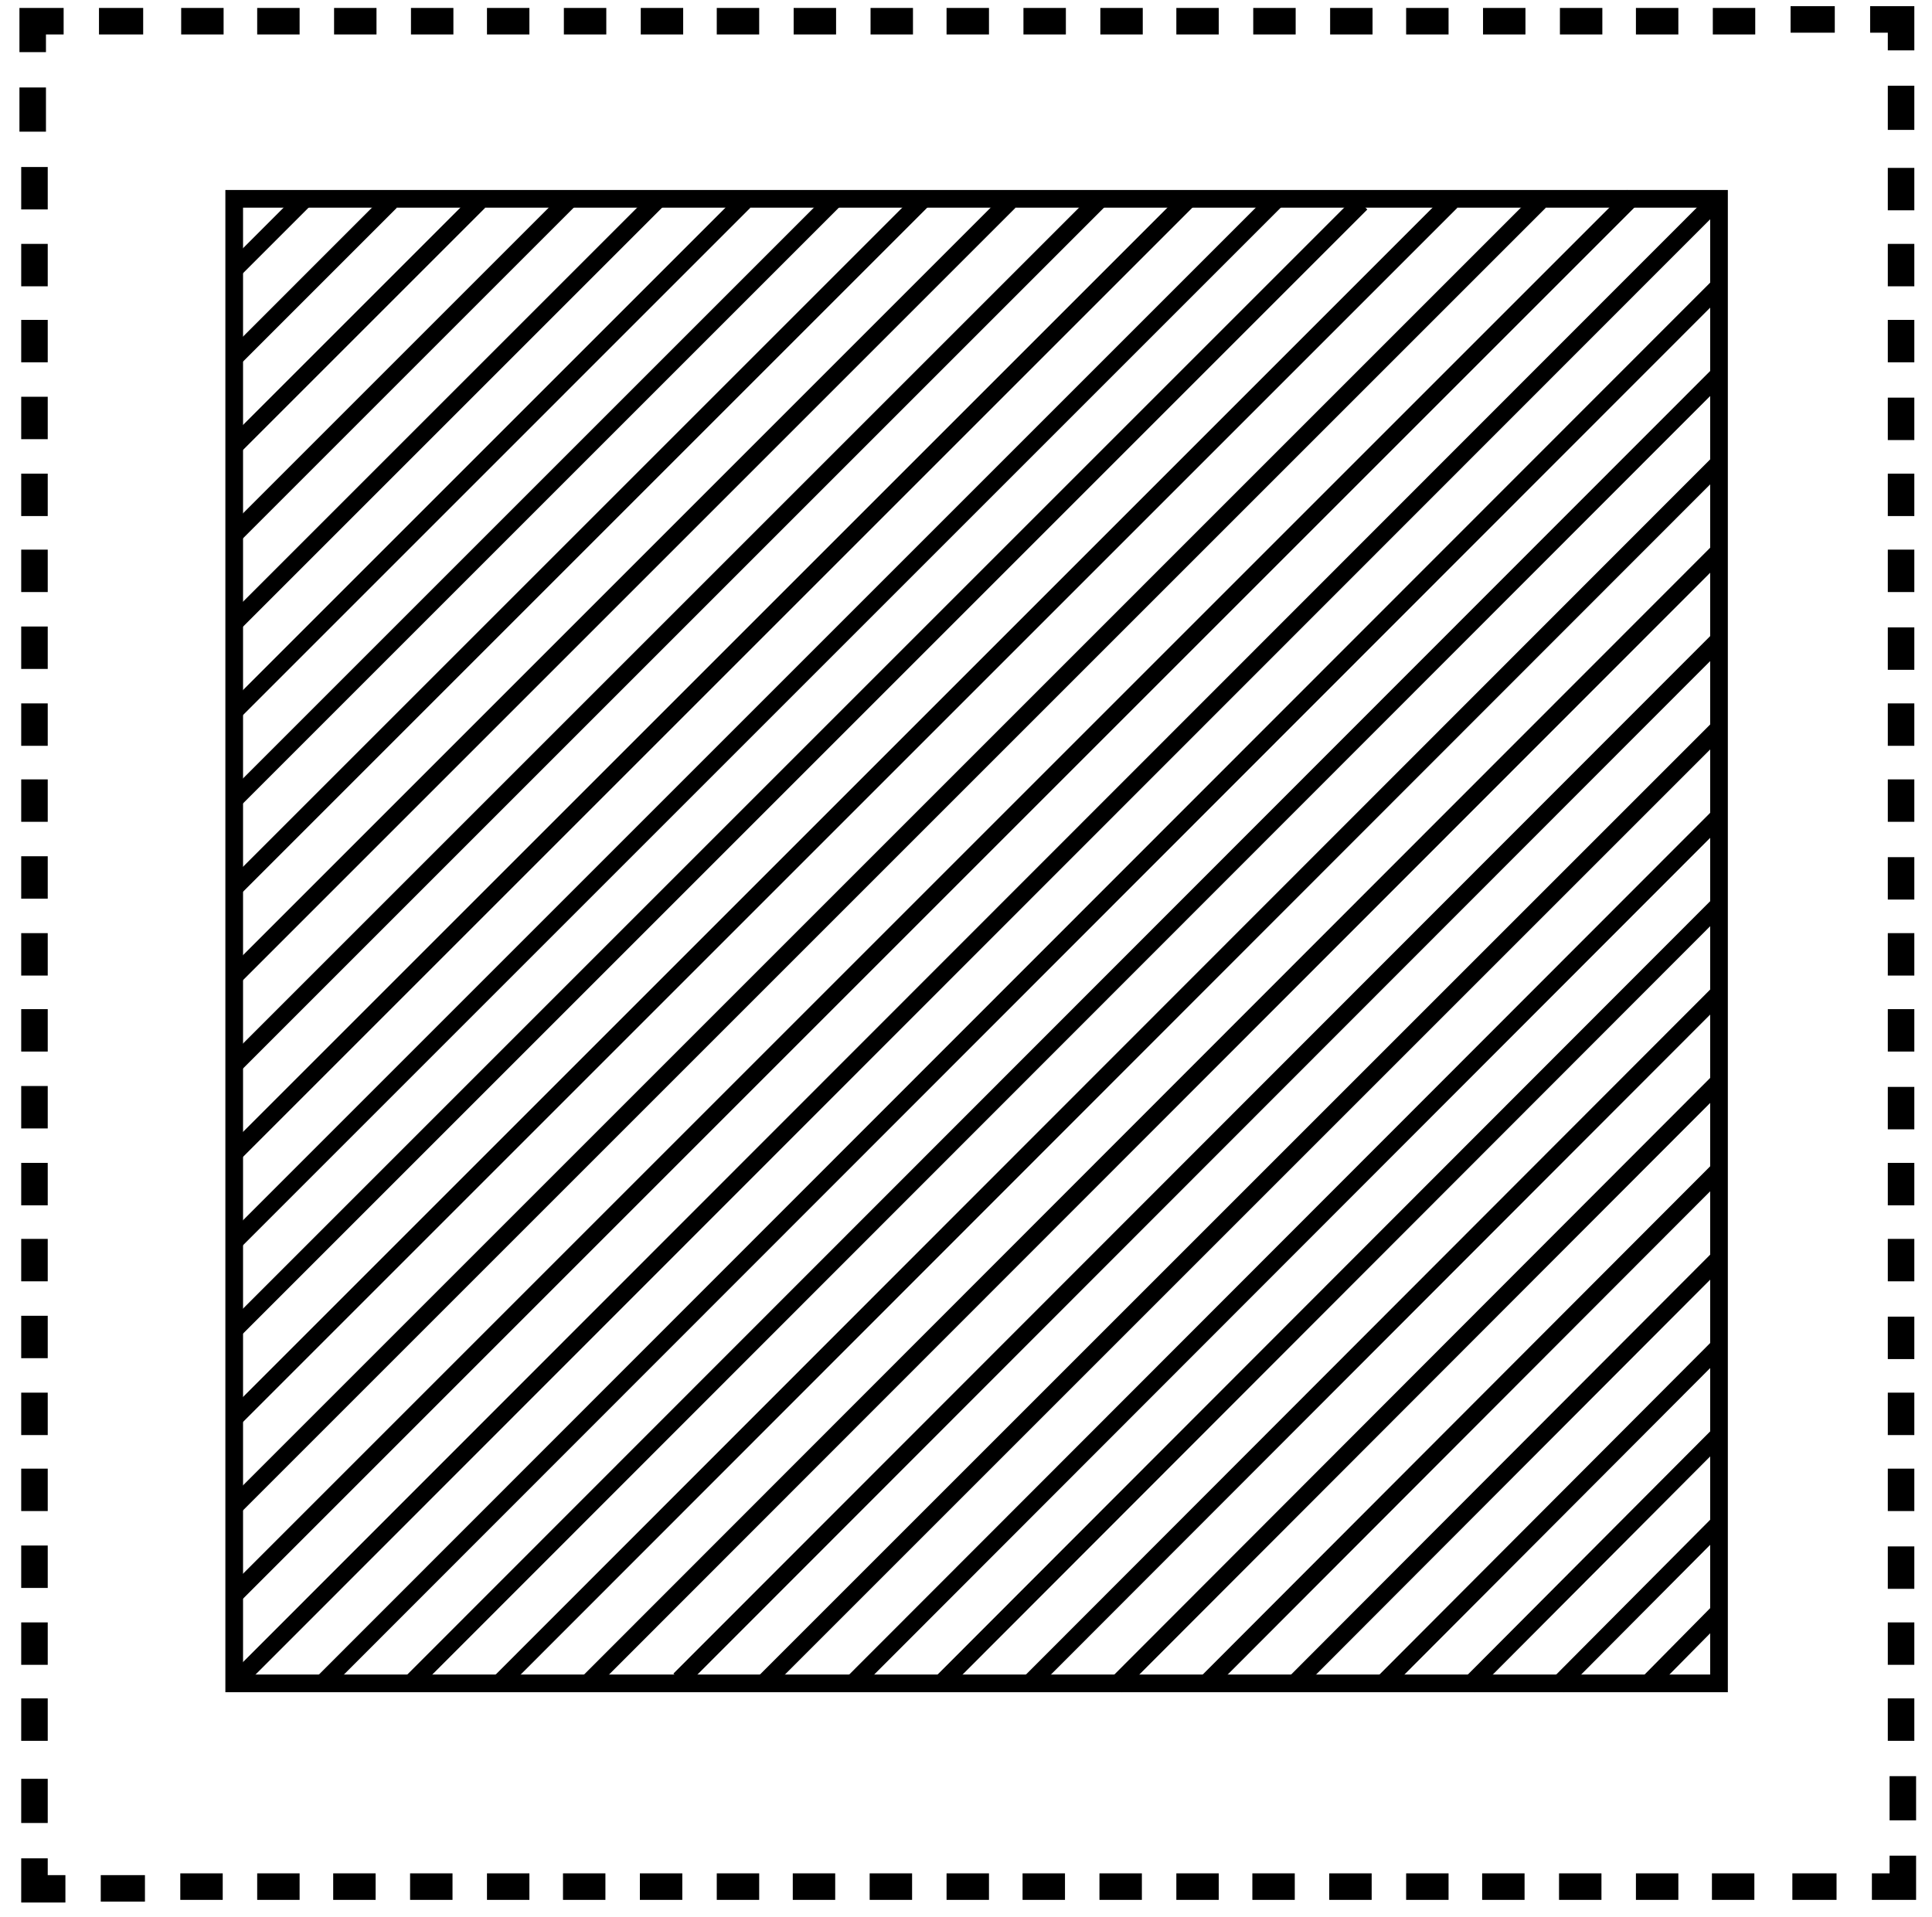 <?xml version="1.0" encoding="utf-8"?>
<!-- Generator: Adobe Illustrator 22.0.1, SVG Export Plug-In . SVG Version: 6.00 Build 0)  -->
<svg version="1.1" id="Layer_1" xmlns="http://www.w3.org/2000/svg" xmlns:xlink="http://www.w3.org/1999/xlink" x="0px" y="0px"
	 viewBox="0 0 218.6 216.9" style="enable-background:new 0 0 218.6 216.9;" xml:space="preserve">
<style type="text/css">
	.st0{fill:none;}
	.st1{fill:none;stroke:#000000;stroke-width:2;stroke-miterlimit:10;}
</style>
<g>
	<g>
		<g>
			<g>
				<g>
					<g>
						<rect x="-11.5" y="173" class="st0" width="30" height="26"/>
					</g>
					<rect x="2.4" y="174.9" width="3" height="4.8"/>
					<rect x="2.4" y="183.6" width="3" height="4.8"/>
					<rect x="2.4" y="192.2" width="3" height="4.8"/>
				</g>
			</g>
			<g>
				<g>
					<g>
						<rect x="-11.5" y="147" class="st0" width="30" height="26"/>
					</g>
					<rect x="2.4" y="148.9" width="3" height="4.8"/>
					<rect x="2.4" y="157.6" width="3" height="4.8"/>
					<rect x="2.4" y="166.2" width="3" height="4.8"/>
				</g>
			</g>
			<g>
				<g>
					<g>
						<rect x="-11.5" y="121" class="st0" width="30" height="26"/>
					</g>
					<rect x="2.4" y="122.9" width="3" height="4.8"/>
					<rect x="2.4" y="131.6" width="3" height="4.8"/>
					<rect x="2.4" y="140.2" width="3" height="4.8"/>
				</g>
			</g>
			<g>
				<g>
					<g>
						<rect x="-11.5" y="95" class="st0" width="30" height="26"/>
					</g>
					<rect x="2.4" y="96.9" width="3" height="4.8"/>
					<rect x="2.4" y="105.6" width="3" height="4.8"/>
					<rect x="2.4" y="114.2" width="3" height="4.8"/>
				</g>
			</g>
			<g>
				<g>
					<g>
						<rect x="-11.5" y="69" class="st0" width="30" height="26"/>
					</g>
					<rect x="2.4" y="70.9" width="3" height="4.8"/>
					<rect x="2.4" y="79.6" width="3" height="4.8"/>
					<rect x="2.4" y="88.2" width="3" height="4.8"/>
				</g>
			</g>
			<g>
				<g>
					<g>
						<rect x="-11.5" y="43" class="st0" width="30" height="26"/>
					</g>
					<rect x="2.4" y="44.9" width="3" height="4.8"/>
					<rect x="2.4" y="53.6" width="3" height="4.8"/>
					<rect x="2.4" y="62.2" width="3" height="4.8"/>
				</g>
			</g>
			<g>
				<g>
					<g>
						<rect x="-11.5" y="17" class="st0" width="30" height="26"/>
					</g>
					<rect x="2.4" y="18.9" width="3" height="4.8"/>
					<rect x="2.4" y="27.6" width="3" height="4.8"/>
					<rect x="2.4" y="36.2" width="3" height="4.8"/>
				</g>
			</g>
			<g>
				<g>
					<g>
						<rect x="18.5" y="-13" class="st0" width="26" height="30"/>
					</g>
					<rect x="37.8" y="0.9" width="4.8" height="3"/>
					<rect x="29.1" y="0.9" width="4.8" height="3"/>
					<rect x="20.5" y="0.9" width="4.8" height="3"/>
				</g>
			</g>
			<g>
				<g>
					<g>
						<rect x="44.5" y="-13" class="st0" width="26" height="30"/>
					</g>
					<rect x="63.8" y="0.9" width="4.8" height="3"/>
					<rect x="55.1" y="0.9" width="4.8" height="3"/>
					<rect x="46.5" y="0.9" width="4.8" height="3"/>
				</g>
			</g>
			<g>
				<g>
					<g>
						<rect x="70.5" y="-13" class="st0" width="26" height="30"/>
					</g>
					<rect x="89.8" y="0.9" width="4.8" height="3"/>
					<rect x="81.1" y="0.9" width="4.8" height="3"/>
					<rect x="72.5" y="0.9" width="4.8" height="3"/>
				</g>
			</g>
			<g>
				<g>
					<g>
						<rect x="96.5" y="-13" class="st0" width="26" height="30"/>
					</g>
					<rect x="115.8" y="0.9" width="4.8" height="3"/>
					<rect x="107.1" y="0.9" width="4.8" height="3"/>
					<rect x="98.5" y="0.9" width="4.8" height="3"/>
				</g>
			</g>
			<g>
				<g>
					<g>
						<rect x="122.5" y="-13" class="st0" width="26" height="30"/>
					</g>
					<rect x="141.8" y="0.9" width="4.8" height="3"/>
					<rect x="133.1" y="0.9" width="4.8" height="3"/>
					<rect x="124.5" y="0.9" width="4.8" height="3"/>
				</g>
			</g>
			<g>
				<g>
					<g>
						<rect x="148.5" y="-13" class="st0" width="26" height="30"/>
					</g>
					<rect x="167.8" y="0.9" width="4.8" height="3"/>
					<rect x="159.1" y="0.9" width="4.8" height="3"/>
					<rect x="150.5" y="0.9" width="4.8" height="3"/>
				</g>
			</g>
			<g>
				<g>
					<g>
						<rect x="174.5" y="-13" class="st0" width="26" height="30"/>
					</g>
					<rect x="193.8" y="0.9" width="4.8" height="3"/>
					<rect x="185.1" y="0.9" width="4.8" height="3"/>
					<rect x="176.5" y="0.9" width="4.8" height="3"/>
				</g>
			</g>
			<g>
				<g>
					<g>
						<rect x="200.5" y="17" class="st0" width="30" height="26"/>
					</g>
					<rect x="213.6" y="36.2" width="3" height="4.8"/>
					<rect x="213.6" y="27.6" width="3" height="4.8"/>
					<rect x="213.6" y="19" width="3" height="4.8"/>
				</g>
			</g>
			<g>
				<g>
					<g>
						<rect x="200.5" y="43" class="st0" width="30" height="26"/>
					</g>
					<rect x="213.6" y="62.2" width="3" height="4.8"/>
					<rect x="213.6" y="53.6" width="3" height="4.8"/>
					<rect x="213.6" y="45" width="3" height="4.8"/>
				</g>
			</g>
			<g>
				<g>
					<g>
						<rect x="200.5" y="69" class="st0" width="30" height="26"/>
					</g>
					<rect x="213.6" y="88.2" width="3" height="4.8"/>
					<rect x="213.6" y="79.6" width="3" height="4.8"/>
					<rect x="213.6" y="71" width="3" height="4.8"/>
				</g>
			</g>
			<g>
				<g>
					<g>
						<rect x="200.5" y="95" class="st0" width="30" height="26"/>
					</g>
					<rect x="213.6" y="114.2" width="3" height="4.8"/>
					<rect x="213.6" y="105.6" width="3" height="4.8"/>
					<rect x="213.6" y="97" width="3" height="4.8"/>
				</g>
			</g>
			<g>
				<g>
					<g>
						<rect x="200.5" y="121" class="st0" width="30" height="26"/>
					</g>
					<rect x="213.6" y="140.2" width="3" height="4.8"/>
					<rect x="213.6" y="131.6" width="3" height="4.8"/>
					<rect x="213.6" y="123" width="3" height="4.8"/>
				</g>
			</g>
			<g>
				<g>
					<g>
						<rect x="200.5" y="147" class="st0" width="30" height="26"/>
					</g>
					<rect x="213.6" y="166.2" width="3" height="4.8"/>
					<rect x="213.6" y="157.6" width="3" height="4.8"/>
					<rect x="213.6" y="149" width="3" height="4.8"/>
				</g>
			</g>
			<g>
				<g>
					<g>
						<rect x="200.5" y="173" class="st0" width="30" height="26"/>
					</g>
					<rect x="213.6" y="192.2" width="3" height="4.8"/>
					<rect x="213.6" y="183.6" width="3" height="4.8"/>
					<rect x="213.6" y="175" width="3" height="4.8"/>
				</g>
			</g>
			<g>
				<g>
					<g>
						<rect x="174.5" y="199" class="st0" width="26" height="30"/>
					</g>
					<rect x="176.4" y="212" width="4.8" height="3"/>
					<rect x="185.1" y="212" width="4.8" height="3"/>
					<rect x="193.7" y="212" width="4.8" height="3"/>
				</g>
			</g>
			<g>
				<g>
					<g>
						<rect x="148.5" y="199" class="st0" width="26" height="30"/>
					</g>
					<rect x="150.4" y="212" width="4.8" height="3"/>
					<rect x="159.1" y="212" width="4.8" height="3"/>
					<rect x="167.7" y="212" width="4.8" height="3"/>
				</g>
			</g>
			<g>
				<g>
					<g>
						<rect x="122.5" y="199" class="st0" width="26" height="30"/>
					</g>
					<rect x="124.4" y="212" width="4.8" height="3"/>
					<rect x="133.1" y="212" width="4.8" height="3"/>
					<rect x="141.7" y="212" width="4.8" height="3"/>
				</g>
			</g>
			<g>
				<g>
					<g>
						<rect x="96.5" y="199" class="st0" width="26" height="30"/>
					</g>
					<rect x="98.4" y="212" width="4.8" height="3"/>
					<rect x="107.1" y="212" width="4.8" height="3"/>
					<rect x="115.7" y="212" width="4.8" height="3"/>
				</g>
			</g>
			<g>
				<g>
					<g>
						<rect x="70.5" y="199" class="st0" width="26" height="30"/>
					</g>
					<rect x="72.4" y="212" width="4.8" height="3"/>
					<rect x="81.1" y="212" width="4.8" height="3"/>
					<rect x="89.7" y="212" width="4.8" height="3"/>
				</g>
			</g>
			<g>
				<g>
					<g>
						<rect x="44.5" y="199" class="st0" width="26" height="30"/>
					</g>
					<rect x="46.4" y="212" width="4.8" height="3"/>
					<rect x="55.1" y="212" width="4.8" height="3"/>
					<rect x="63.7" y="212" width="4.8" height="3"/>
				</g>
			</g>
			<g>
				<g>
					<g>
						<rect x="18.5" y="199" class="st0" width="26" height="30"/>
					</g>
					<rect x="20.4" y="212" width="4.8" height="3"/>
					<rect x="29.1" y="212" width="4.8" height="3"/>
					<rect x="37.7" y="212" width="4.8" height="3"/>
				</g>
			</g>
			<g>
				<rect x="2.2" y="9.9" width="3" height="5"/>
				<polygon points="2.2,0.9 2.2,5.9 5.2,5.9 5.2,3.9 7.2,3.9 7.2,0.9 				"/>
				<rect x="11.2" y="0.9" width="5" height="3"/>
			</g>
			<g>
				<rect x="202.6" y="0.7" width="5" height="3"/>
				<polygon points="216.6,0.7 211.6,0.7 211.6,3.7 213.6,3.7 213.6,5.7 216.6,5.7 				"/>
				<rect x="213.6" y="9.7" width="3" height="5"/>
			</g>
			<g>
				<rect x="213.8" y="201" width="3" height="5"/>
				<polygon points="216.8,215 216.8,210 213.8,210 213.8,212 211.8,212 211.8,215 				"/>
				<rect x="202.8" y="212" width="5" height="3"/>
			</g>
			<g>
				<rect x="11.4" y="212.2" width="5" height="3"/>
				<polygon points="2.4,215.3 7.4,215.3 7.4,212.2 5.4,212.2 5.4,210.3 2.4,210.3 				"/>
				<rect x="2.4" y="201.3" width="3" height="5"/>
			</g>
		</g>
	</g>
</g>
<rect x="26.5" y="22.5" class="st1" width="168" height="168"/>
<line class="st1" x1="26.5" y1="190.5" x2="194.2" y2="22.7"/>
<line class="st1" x1="26.5" y1="180.5" x2="184.8" y2="22.2"/>
<line class="st1" x1="26.5" y1="170.5" x2="174.2" y2="22.8"/>
<line class="st1" x1="26.5" y1="160.5" x2="164.2" y2="22.8"/>
<line class="st1" x1="26.5" y1="150.5" x2="154" y2="23"/>
<line class="st1" x1="26.5" y1="140.5" x2="144.7" y2="22.3"/>
<line class="st1" x1="26.5" y1="130.5" x2="134.3" y2="22.7"/>
<line class="st1" x1="26.5" y1="120.5" x2="124.3" y2="22.7"/>
<line class="st1" x1="26.5" y1="110.5" x2="114.2" y2="22.8"/>
<line class="st1" x1="26.5" y1="100.5" x2="104.5" y2="22.5"/>
<line class="st1" x1="26.5" y1="90.5" x2="94.3" y2="22.7"/>
<line class="st1" x1="26.5" y1="80.5" x2="84.2" y2="22.8"/>
<line class="st1" x1="26.5" y1="70.5" x2="74.3" y2="22.7"/>
<line class="st1" x1="26.5" y1="60.5" x2="64.3" y2="22.7"/>
<line class="st1" x1="26.5" y1="50.5" x2="54.2" y2="22.8"/>
<line class="st1" x1="26.5" y1="40.5" x2="44.2" y2="22.8"/>
<line class="st1" x1="26.5" y1="30.5" x2="34.3" y2="22.7"/>
<line class="st1" x1="36.6" y1="190.4" x2="194.2" y2="32.7"/>
<line class="st1" x1="46.5" y1="190.5" x2="194.2" y2="42.7"/>
<line class="st1" x1="56.4" y1="190.6" x2="194.2" y2="52.7"/>
<line class="st1" x1="66.5" y1="190.5" x2="194.2" y2="62.7"/>
<line class="st1" x1="76.9" y1="190.1" x2="194.2" y2="72.7"/>
<line class="st1" x1="86.2" y1="190.7" x2="194.2" y2="82.7"/>
<line class="st1" x1="96.3" y1="190.7" x2="194.2" y2="92.7"/>
<line class="st1" x1="106.4" y1="190.6" x2="194.2" y2="102.7"/>
<line class="st1" x1="116.4" y1="190.6" x2="194.2" y2="112.7"/>
<line class="st1" x1="126.2" y1="190.8" x2="194.2" y2="122.7"/>
<line class="st1" x1="136.5" y1="190.5" x2="194.2" y2="132.7"/>
<line class="st1" x1="146.5" y1="190.5" x2="194.2" y2="142.7"/>
<line class="st1" x1="156.7" y1="190.3" x2="194.2" y2="152.7"/>
<line class="st1" x1="166.2" y1="190.8" x2="194.2" y2="162.7"/>
<line class="st1" x1="176.2" y1="190.8" x2="194.2" y2="172.7"/>
<line class="st1" x1="186.3" y1="190.7" x2="194.2" y2="182.7"/>
</svg>
